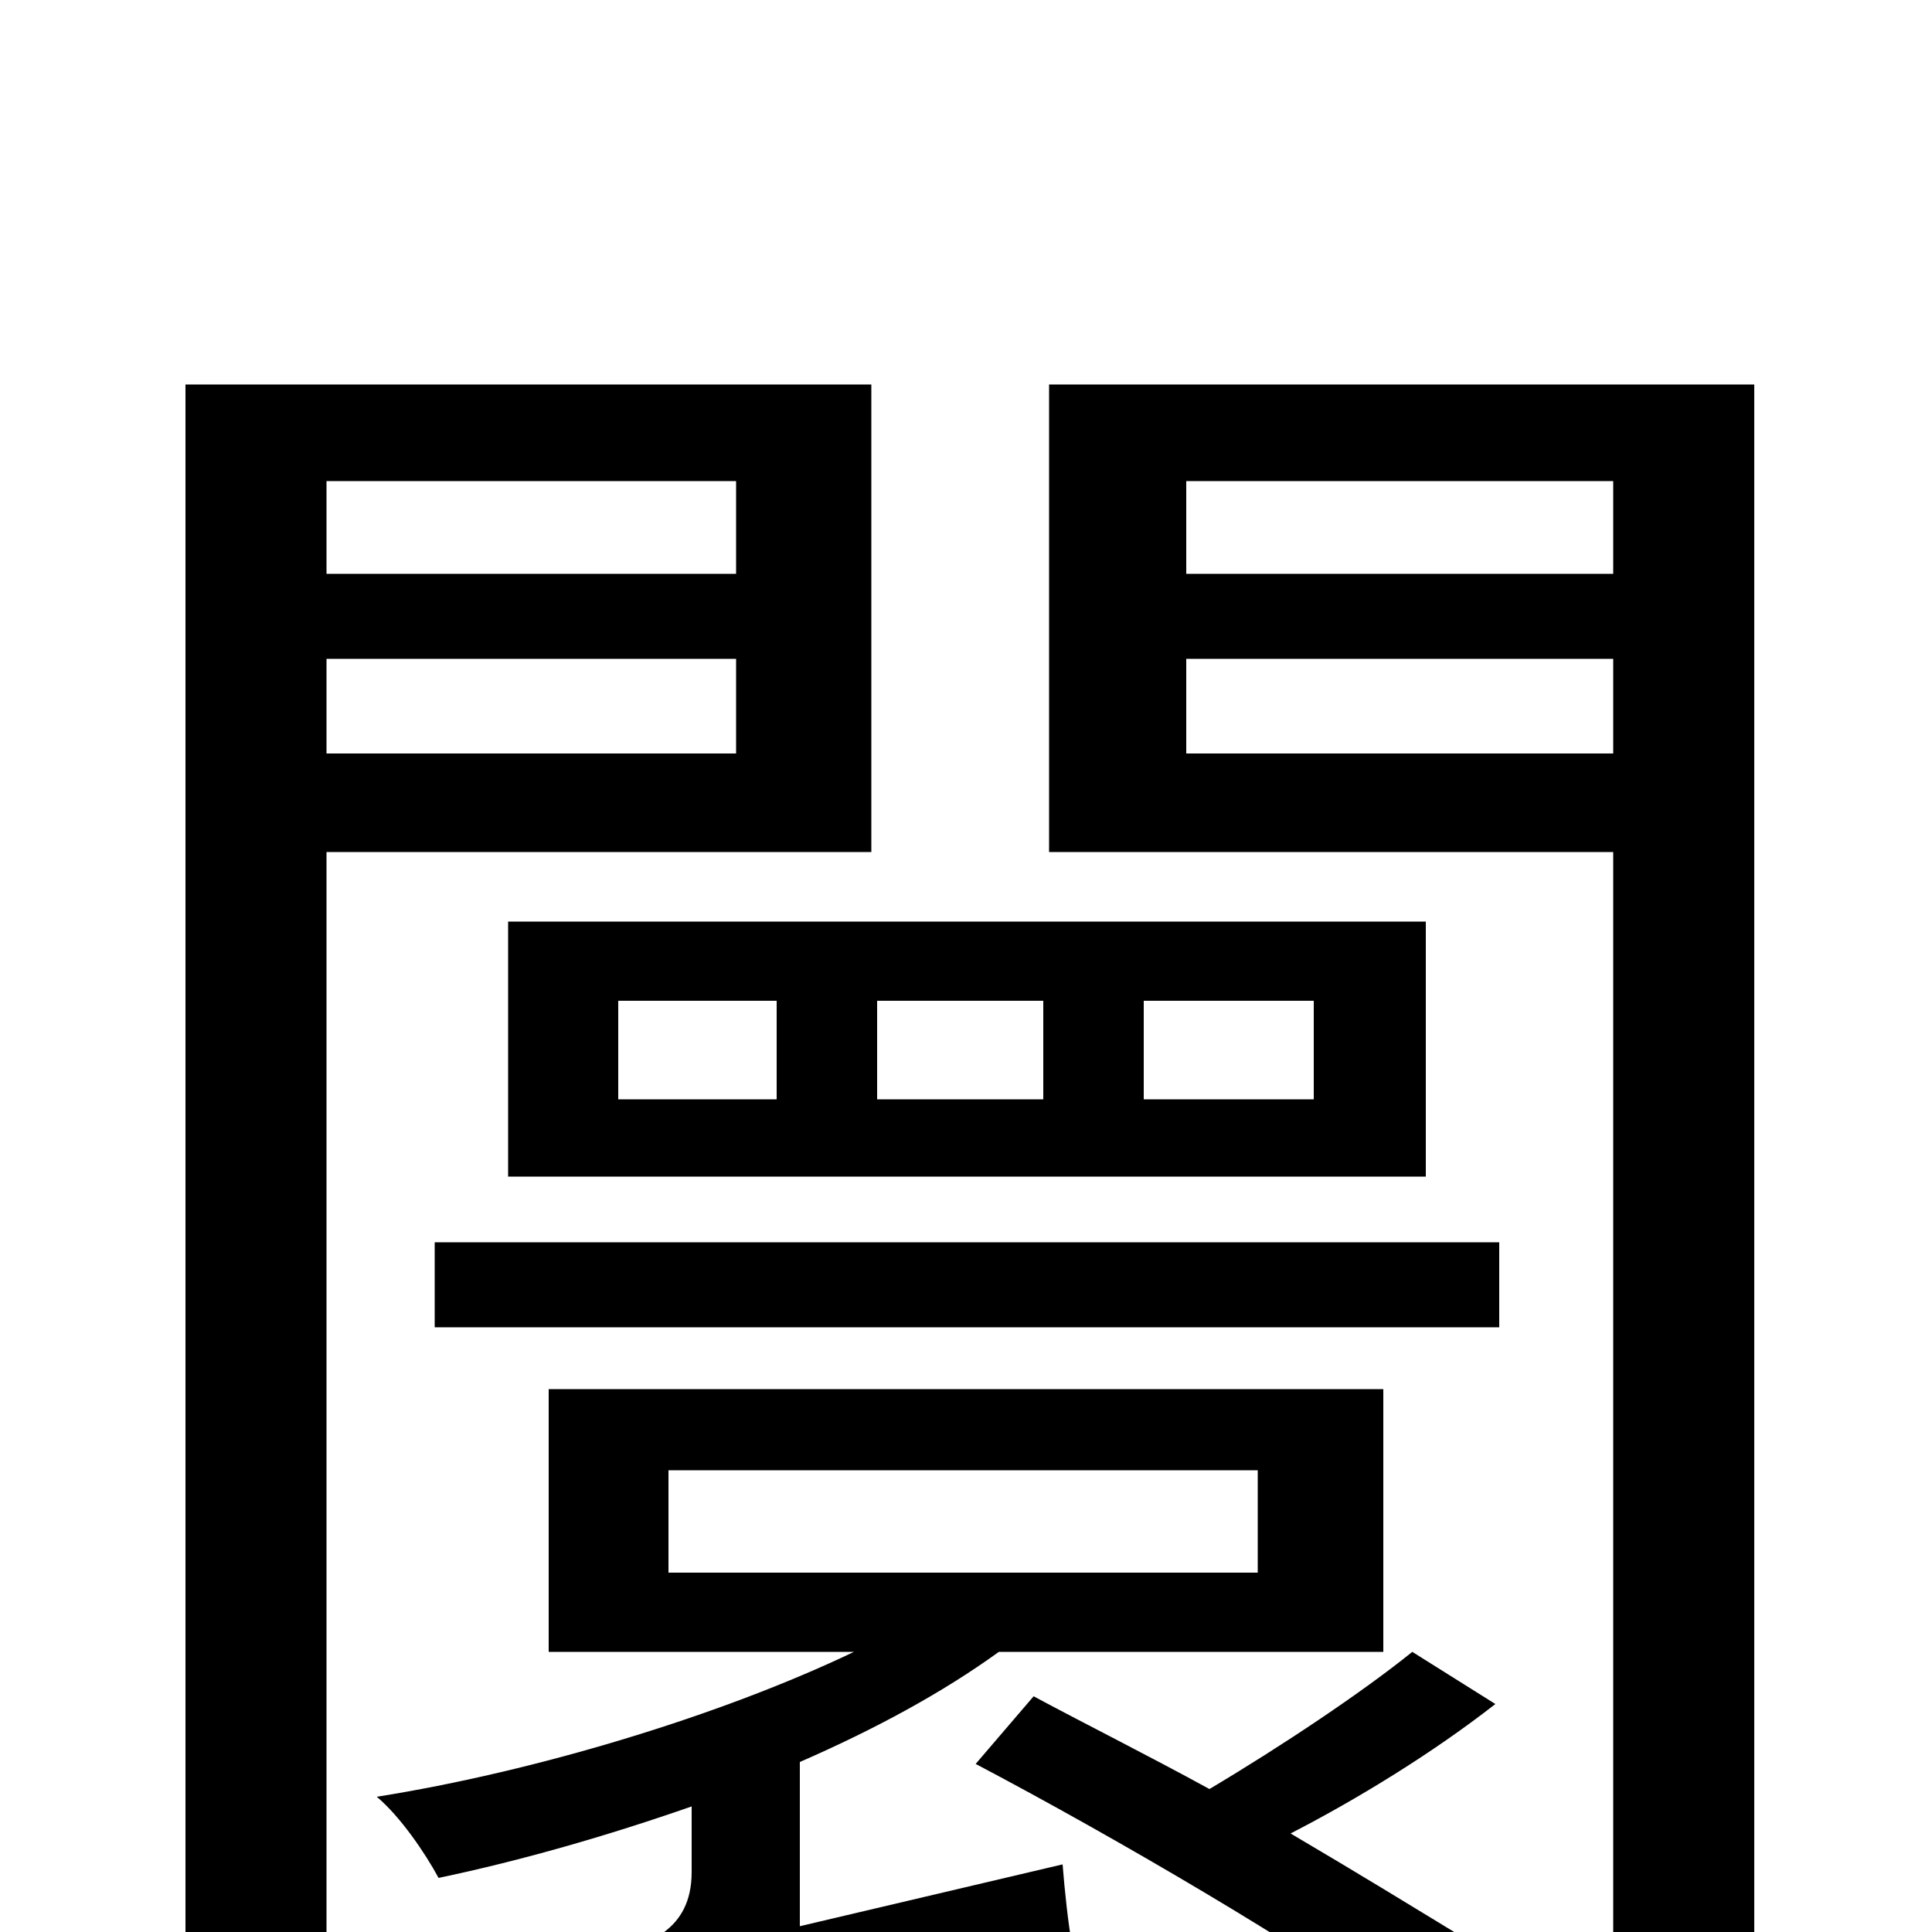 <svg xmlns="http://www.w3.org/2000/svg" viewBox="0 -1000 1000 1000">
	<path fill="#000000" d="M381 -751V-703H169V-751ZM169 -610V-659H381V-610ZM451 -559V-801H96V76H169V-559ZM320 -482H402V-431H320ZM454 -482H540V-431H454ZM592 -482H680V-431H592ZM263 -391H738V-523H263ZM225 -313H776V-357H225ZM346 -239H651V-186H346ZM414 -3V-88C453 -105 488 -124 517 -145H716V-281H284V-145H442C373 -112 277 -83 195 -70C207 -60 220 -41 227 -28C270 -37 315 -50 358 -65V-31C358 0 334 6 319 11C327 27 335 53 338 68V70C353 60 378 52 555 7C553 -3 551 -22 550 -35ZM731 -145C705 -124 663 -96 626 -74C595 -91 563 -107 535 -122L505 -87C579 -48 676 9 725 45L756 2C733 -12 702 -31 668 -51C703 -69 742 -93 774 -118ZM614 -610V-659H835V-610ZM835 -751V-703H614V-751ZM908 -801H543V-559H835V1C835 11 832 15 822 16C813 16 783 16 754 14C762 32 771 60 774 78C821 78 857 77 878 66C901 54 908 37 908 0Z"/>
</svg>